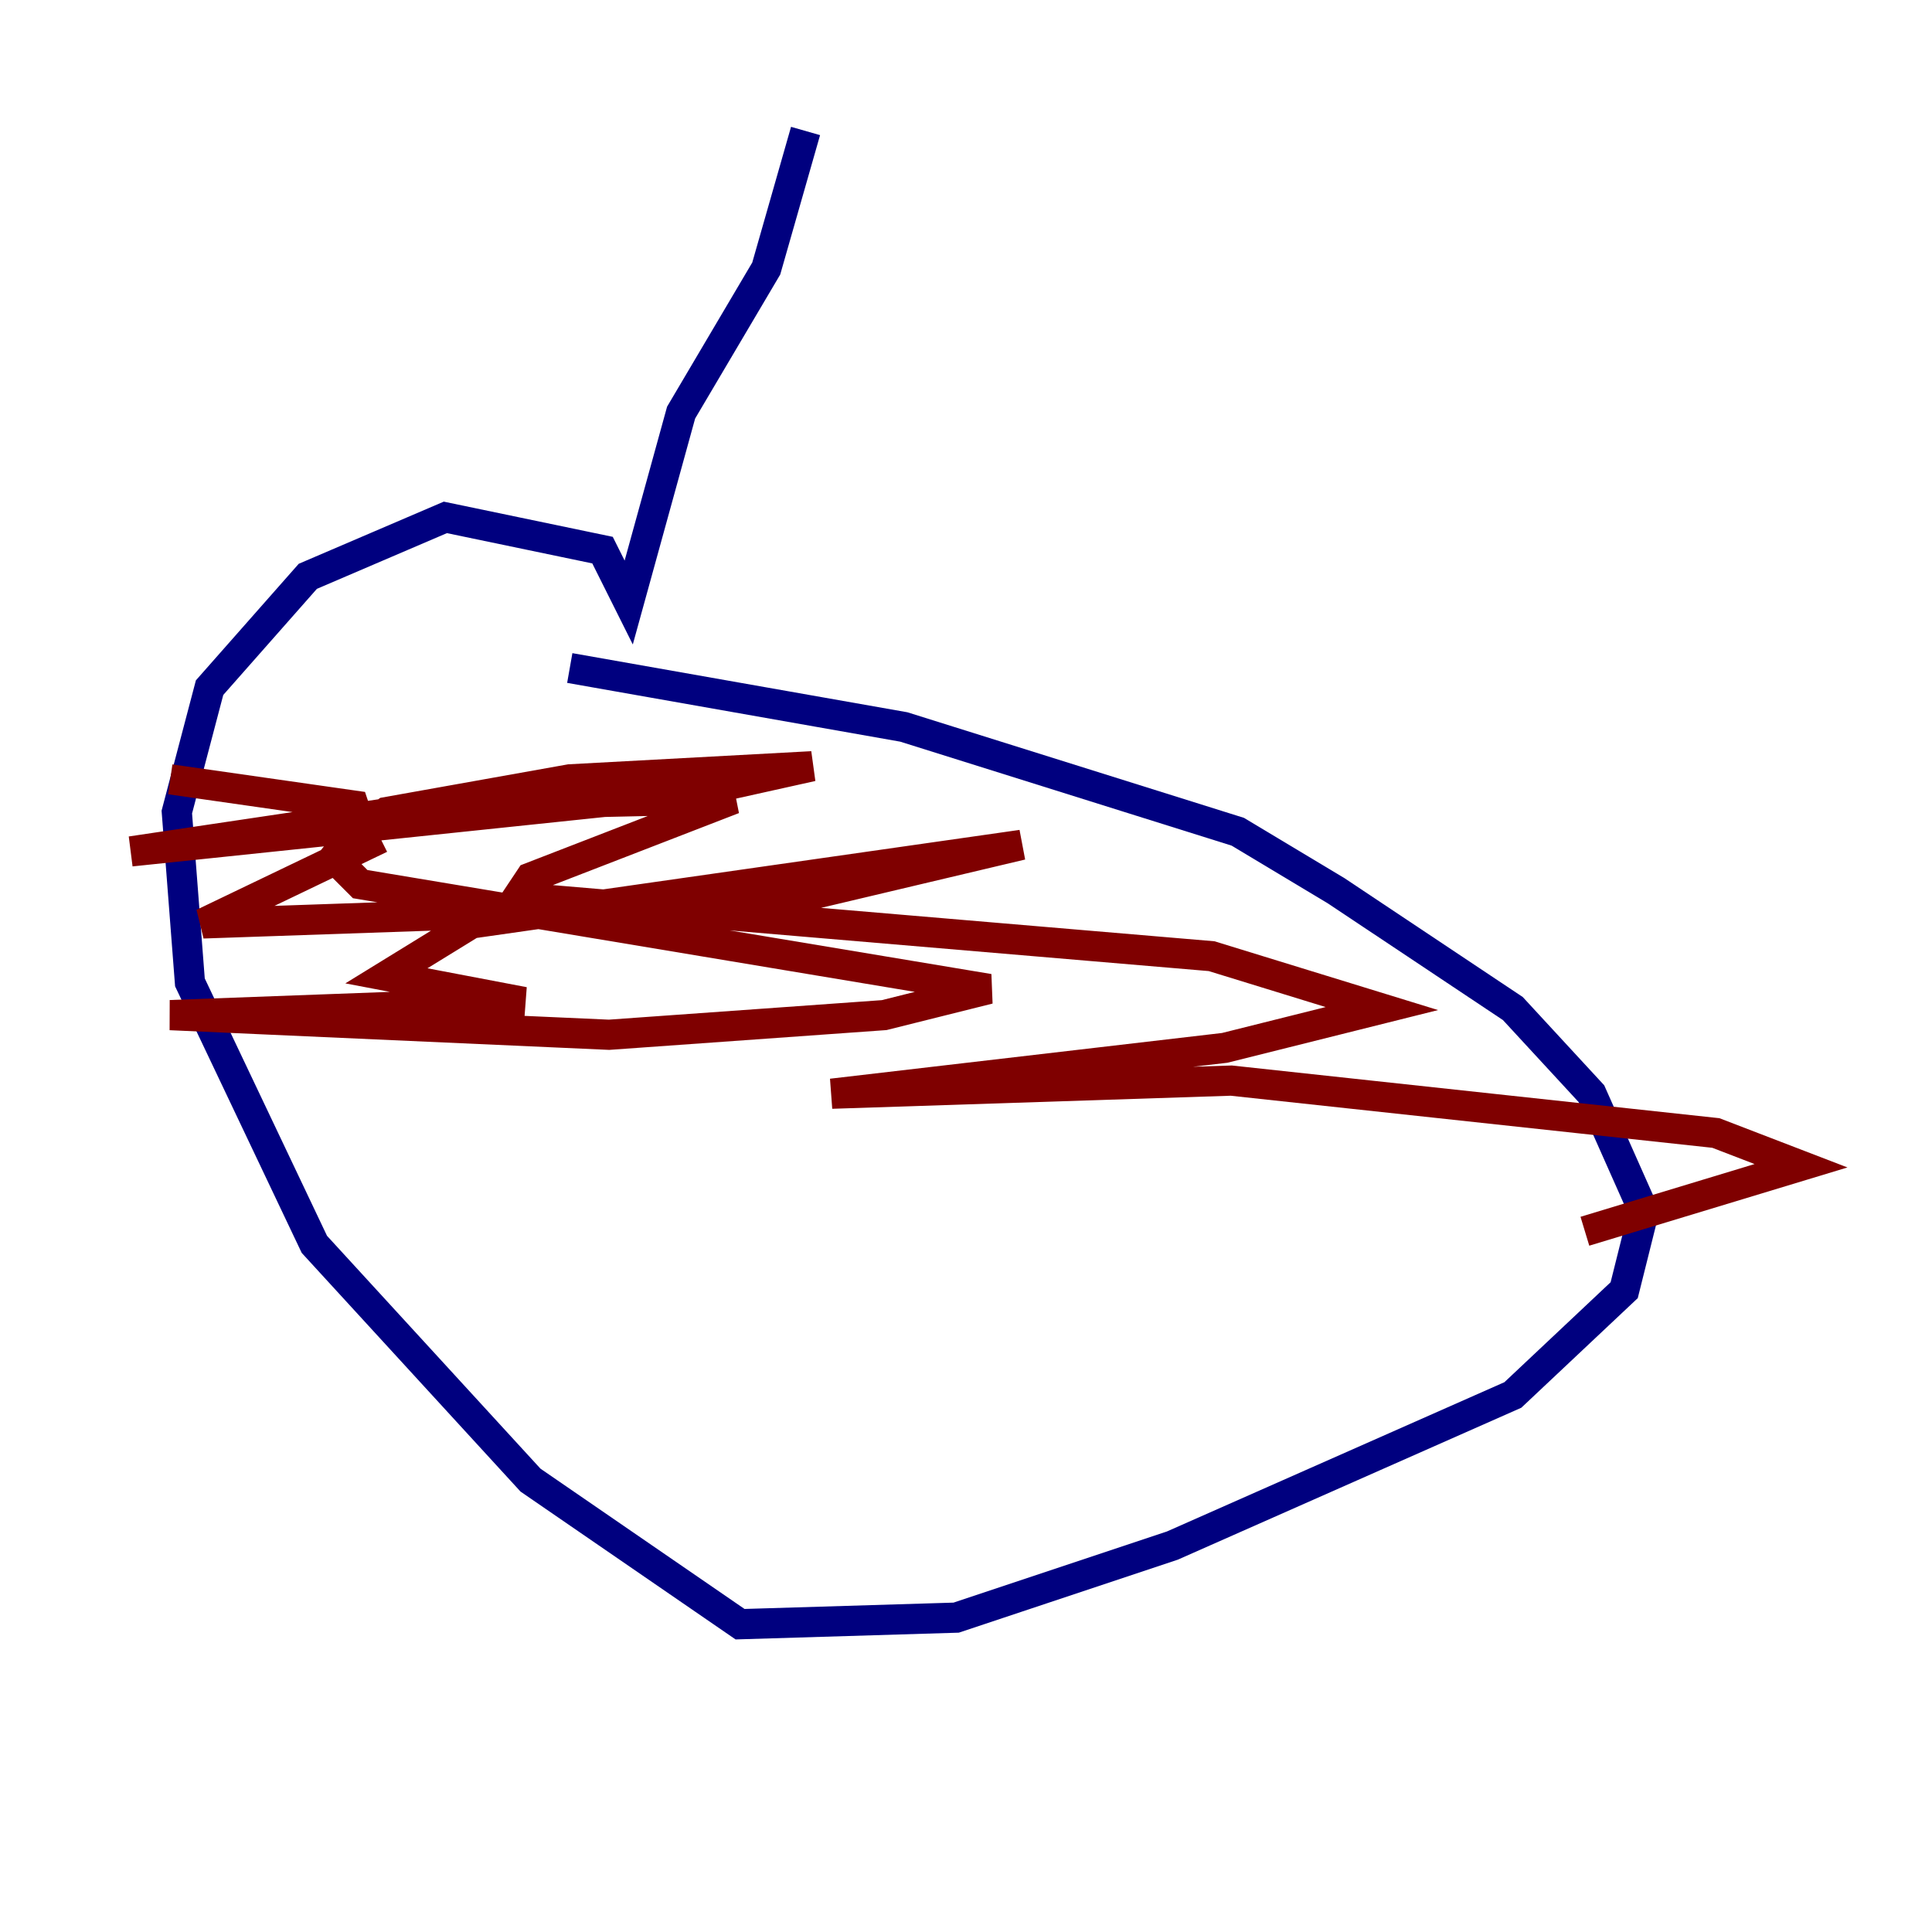 <?xml version="1.0" encoding="utf-8" ?>
<svg baseProfile="tiny" height="128" version="1.2" viewBox="0,0,128,128" width="128" xmlns="http://www.w3.org/2000/svg" xmlns:ev="http://www.w3.org/2001/xml-events" xmlns:xlink="http://www.w3.org/1999/xlink"><defs /><polyline fill="none" points="53.37,8.678 50.766,17.79 45.125,27.336 41.654,39.919 39.919,36.447 29.505,34.278 20.393,38.183 13.885,45.559 11.715,53.803 12.583,65.085 20.827,82.441 35.146,98.061 49.031,107.607 63.349,107.173 77.668,102.4 100.231,92.42 107.607,85.478 108.909,80.271 105.437,72.461 100.231,66.82 88.515,59.01 82.007,55.105 59.878,48.163 37.749,44.258" stroke="#00007f" stroke-width="2" /><polyline fill="none" points="11.281,51.634 23.43,53.37 23.864,54.671 22.129,56.841 23.864,58.576 65.519,65.519 58.576,67.254 40.352,68.556 11.281,67.254 34.712,66.386 25.6,64.651 31.241,61.18 67.688,55.973 51.2,59.878 13.451,61.18 24.298,55.973 23.864,55.105 25.6,53.803 37.749,51.634 53.803,50.766 45.993,52.502 8.678,56.407 29.071,53.37 48.597,52.936 35.146,58.142 34.278,59.444 80.271,63.349 91.552,66.82 81.139,69.424 55.105,72.461 81.573,71.593 113.681,75.064 119.322,77.234 105.003,81.573" stroke="#7f0000" stroke-width="2" /></svg>